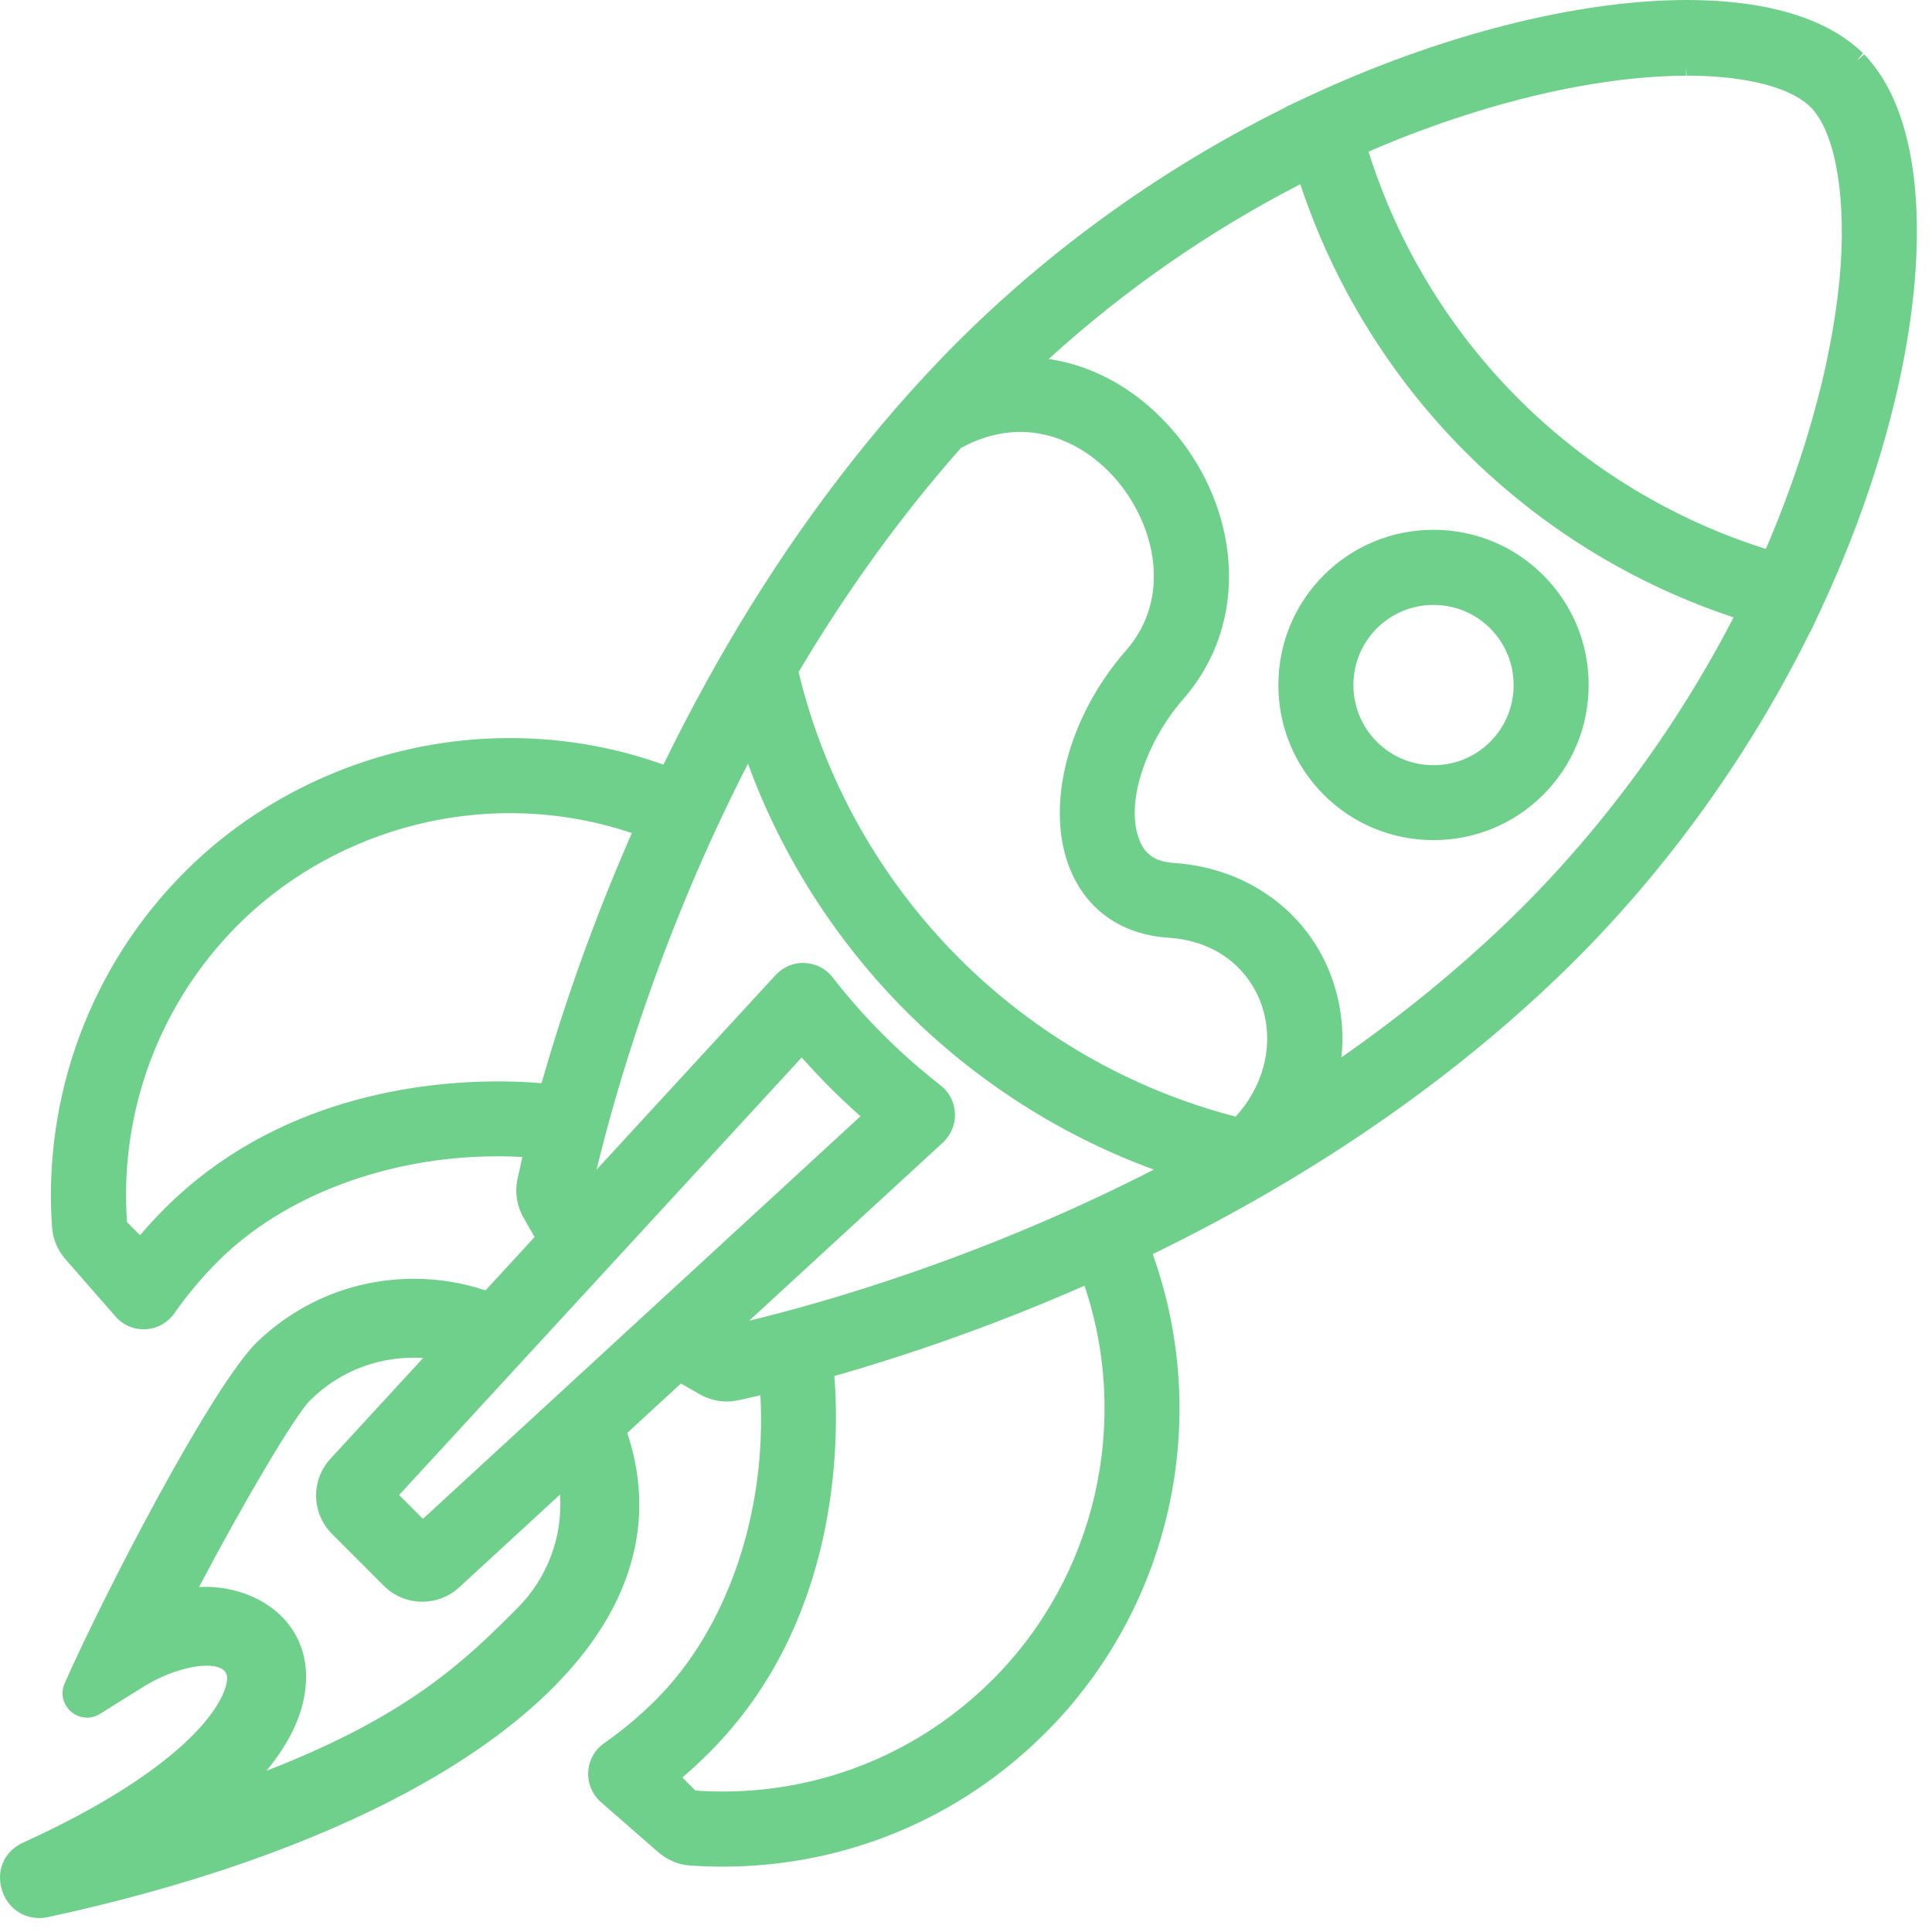 <svg width="82" height="82" viewBox="0 0 82 82" fill="none" xmlns="http://www.w3.org/2000/svg">
<path d="M1.646 81.406C0.872 81.406 0.211 80.858 0.042 80.068C-0.131 79.274 0.24 78.541 0.989 78.202C7.691 75.152 9.581 72.391 9.642 71.242C9.642 71.114 9.633 70.698 8.767 70.698C7.997 70.698 6.933 71.057 6.059 71.609L4.245 72.742C4.076 72.846 3.887 72.903 3.693 72.903C3.343 72.903 3.004 72.717 2.815 72.415C2.621 72.113 2.601 71.754 2.754 71.424C4.443 67.611 8.775 59.261 10.782 57.089C12.6 55.272 15.005 54.276 17.573 54.276C18.608 54.276 19.628 54.441 20.607 54.768L22.691 52.503L22.219 51.681C21.937 51.189 21.844 50.609 21.961 50.057C22.014 49.803 22.086 49.484 22.171 49.106C21.82 49.086 21.47 49.077 21.119 49.077C16.477 49.077 12.043 50.742 9.255 53.531C8.574 54.212 7.949 54.957 7.401 55.739C7.103 56.166 6.615 56.42 6.095 56.42C5.672 56.42 5.269 56.255 4.971 55.953L2.778 53.446C2.448 53.067 2.247 52.592 2.21 52.104C1.811 46.486 3.867 40.981 7.852 36.995C11.455 33.393 16.477 31.325 21.631 31.325C23.872 31.325 26.068 31.704 28.159 32.454C28.994 30.741 29.888 29.064 30.819 27.46C33.467 22.907 36.502 18.828 39.834 15.338C43.985 10.994 49.059 7.274 54.524 4.578C54.548 4.558 54.576 4.538 54.608 4.522L55.495 4.107C61.072 1.495 66.94 0 71.599 0C72.772 0 73.864 0.097 74.839 0.282C76.519 0.605 77.862 1.193 78.829 2.035L78.925 2.116C78.99 2.176 79.03 2.216 79.07 2.257L78.813 2.571L79.119 2.309C79.159 2.349 79.204 2.394 79.244 2.438C79.284 2.482 79.308 2.511 79.328 2.535C82.677 6.38 81.811 16.197 77.277 25.885L76.858 26.779C76.842 26.812 76.826 26.84 76.802 26.868C74.106 32.325 70.386 37.403 66.041 41.549C62.543 44.89 58.465 47.925 53.919 50.569C52.319 51.499 50.639 52.394 48.926 53.228C51.453 60.297 49.688 68.232 44.384 73.535C40.717 77.207 35.845 79.226 30.67 79.226C30.207 79.226 29.739 79.21 29.276 79.177C28.792 79.145 28.317 78.94 27.934 78.609L25.447 76.437C25.093 76.082 24.927 75.623 24.968 75.152C25.008 74.68 25.254 74.257 25.641 73.987C26.427 73.439 27.168 72.814 27.849 72.133C30.872 69.111 32.544 64.198 32.274 59.221C31.895 59.31 31.577 59.378 31.319 59.434C31.166 59.467 31.005 59.483 30.848 59.483C30.448 59.483 30.053 59.378 29.707 59.181L28.901 58.721L26.624 60.817C27.498 63.452 27.245 66.04 25.874 68.51C22.783 74.076 14.099 78.762 2.045 81.366C1.912 81.394 1.775 81.41 1.642 81.41L1.646 81.406ZM29.518 75.998C29.9 76.026 30.287 76.038 30.67 76.038C34.994 76.038 39.065 74.35 42.136 71.283C46.492 66.926 47.999 60.41 46.029 54.57C41.757 56.448 37.964 57.677 35.413 58.403C35.627 61.123 35.659 68.829 30.106 74.382C29.739 74.749 29.356 75.103 28.961 75.442L29.518 75.998ZM8.686 67.35C10.012 67.35 11.229 67.837 12.031 68.687C12.72 69.421 13.051 70.368 12.982 71.424C12.918 72.641 12.358 73.89 11.31 75.156C17.419 72.794 19.821 70.392 21.957 68.256C23.239 66.975 23.888 65.218 23.771 63.432L19.487 67.374C19.06 67.769 18.503 67.982 17.923 67.982C17.307 67.982 16.726 67.74 16.291 67.305L14.095 65.109C13.216 64.23 13.188 62.824 14.026 61.913L17.959 57.637C17.826 57.629 17.694 57.625 17.561 57.625C15.892 57.625 14.324 58.27 13.152 59.447C12.523 60.075 10.351 63.739 8.449 67.358C8.525 67.358 8.606 67.353 8.682 67.353L8.686 67.35ZM17.951 64.464L36.522 47.377C35.643 46.599 34.805 45.761 34.027 44.882L16.94 63.452L17.951 64.464ZM34.088 40.872C34.583 40.872 35.043 41.098 35.345 41.489C36.671 43.198 38.21 44.733 39.919 46.063C40.29 46.349 40.511 46.784 40.532 47.256C40.552 47.723 40.362 48.175 40.02 48.493L31.799 56.053C34.898 55.308 41.603 53.418 48.97 49.642C45.045 48.203 41.426 45.894 38.46 42.924C35.49 39.953 33.181 36.339 31.746 32.413C27.946 39.821 26.06 46.567 25.322 49.642L32.919 41.384C33.221 41.058 33.648 40.868 34.092 40.868L34.088 40.872ZM5.942 52.426C6.281 52.031 6.635 51.649 7.002 51.282C11.685 46.599 17.855 45.898 21.119 45.898C21.744 45.898 22.372 45.922 22.985 45.974C23.71 43.427 24.939 39.635 26.817 35.359C25.149 34.795 23.408 34.513 21.631 34.513C17.319 34.513 13.12 36.242 10.105 39.252C6.772 42.585 5.059 47.175 5.39 51.87L5.946 52.426H5.942ZM33.894 28.524C35.002 33.119 37.36 37.318 40.713 40.675C43.961 43.923 48.015 46.244 52.444 47.393C53.581 46.152 54.032 44.523 53.649 43C53.291 41.562 52.033 39.962 49.591 39.8C47.624 39.671 46.145 38.644 45.428 36.915C44.332 34.271 45.303 30.447 47.79 27.61C49.76 25.357 49.003 22.326 47.467 20.464C46.347 19.106 44.832 18.332 43.308 18.332C42.47 18.332 41.624 18.562 40.789 19.009C38.287 21.831 35.97 25.03 33.894 28.524ZM44.505 15.233C46.556 15.54 48.45 16.656 49.925 18.437C51.219 20.005 52.009 21.931 52.142 23.866C52.295 26.058 51.618 28.081 50.191 29.709C48.757 31.345 47.685 34.033 48.378 35.698C48.624 36.29 49.063 36.572 49.809 36.625C53.23 36.85 55.954 39.051 56.748 42.23C56.966 43.105 57.03 43.996 56.934 44.878C59.444 43.125 61.77 41.235 63.849 39.248C67.722 35.549 71.079 31.043 73.578 26.203C69.314 24.793 65.389 22.375 62.205 19.191C59.021 16.007 56.599 12.082 55.189 7.818C51.308 9.817 47.721 12.312 44.505 15.242V15.233ZM58.086 6.436C59.319 10.373 61.516 13.996 64.454 16.93C67.388 19.864 71.01 22.06 74.948 23.297C74.972 23.245 75.125 22.882 75.125 22.882C75.234 22.62 75.343 22.358 75.448 22.096L75.524 21.895C75.601 21.698 75.681 21.5 75.754 21.303L75.867 20.996C75.931 20.827 75.987 20.666 76.044 20.509C76.044 20.509 76.274 19.856 76.318 19.719C76.318 19.719 76.532 19.062 76.576 18.933C76.576 18.933 76.773 18.292 76.814 18.147L76.915 17.793C76.955 17.651 76.995 17.51 77.031 17.369L77.128 17.015C77.164 16.874 77.201 16.733 77.237 16.596L77.326 16.241C77.358 16.104 77.39 15.963 77.422 15.826L77.499 15.479C77.527 15.342 77.555 15.205 77.583 15.068L77.652 14.726C77.676 14.601 77.789 13.984 77.789 13.984C77.813 13.839 77.837 13.694 77.858 13.549L77.906 13.251C77.926 13.102 77.946 12.957 77.966 12.807L78.003 12.529C78.031 12.291 78.055 12.058 78.079 11.824C78.381 8.548 77.946 5.799 76.943 4.651L76.894 4.594C76.894 4.594 76.781 4.481 76.777 4.481L76.717 4.429C75.895 3.712 74.182 3.268 72.026 3.216C71.905 3.216 71.776 3.212 71.651 3.212C71.651 3.212 71.587 3.212 71.583 3.212L71.563 2.809V3.212C68.713 3.224 65.356 3.841 61.858 4.997C61.685 5.054 61.544 5.102 61.403 5.15L60.984 5.295C60.984 5.295 60.279 5.553 60.154 5.598L59.867 5.706C59.678 5.779 59.505 5.848 59.331 5.916L59.037 6.037C58.844 6.114 58.683 6.182 58.517 6.251L58.078 6.44L58.086 6.436ZM60.843 35.657C59.082 35.657 57.429 34.972 56.184 33.731C54.943 32.49 54.258 30.834 54.258 29.073C54.258 27.311 54.943 25.659 56.184 24.414C57.425 23.172 59.082 22.487 60.843 22.487C62.604 22.487 64.26 23.172 65.501 24.414C66.743 25.655 67.428 27.311 67.428 29.073C67.428 30.834 66.743 32.486 65.501 33.731C64.26 34.972 62.604 35.657 60.843 35.657ZM60.843 25.675C59.932 25.675 59.078 26.03 58.437 26.671C57.111 27.997 57.111 30.152 58.437 31.482C59.078 32.123 59.932 32.478 60.843 32.478C61.754 32.478 62.608 32.123 63.249 31.482C64.575 30.157 64.575 28 63.249 26.671C62.608 26.03 61.754 25.675 60.843 25.675Z" fill="#6FD08C"/>
</svg>
